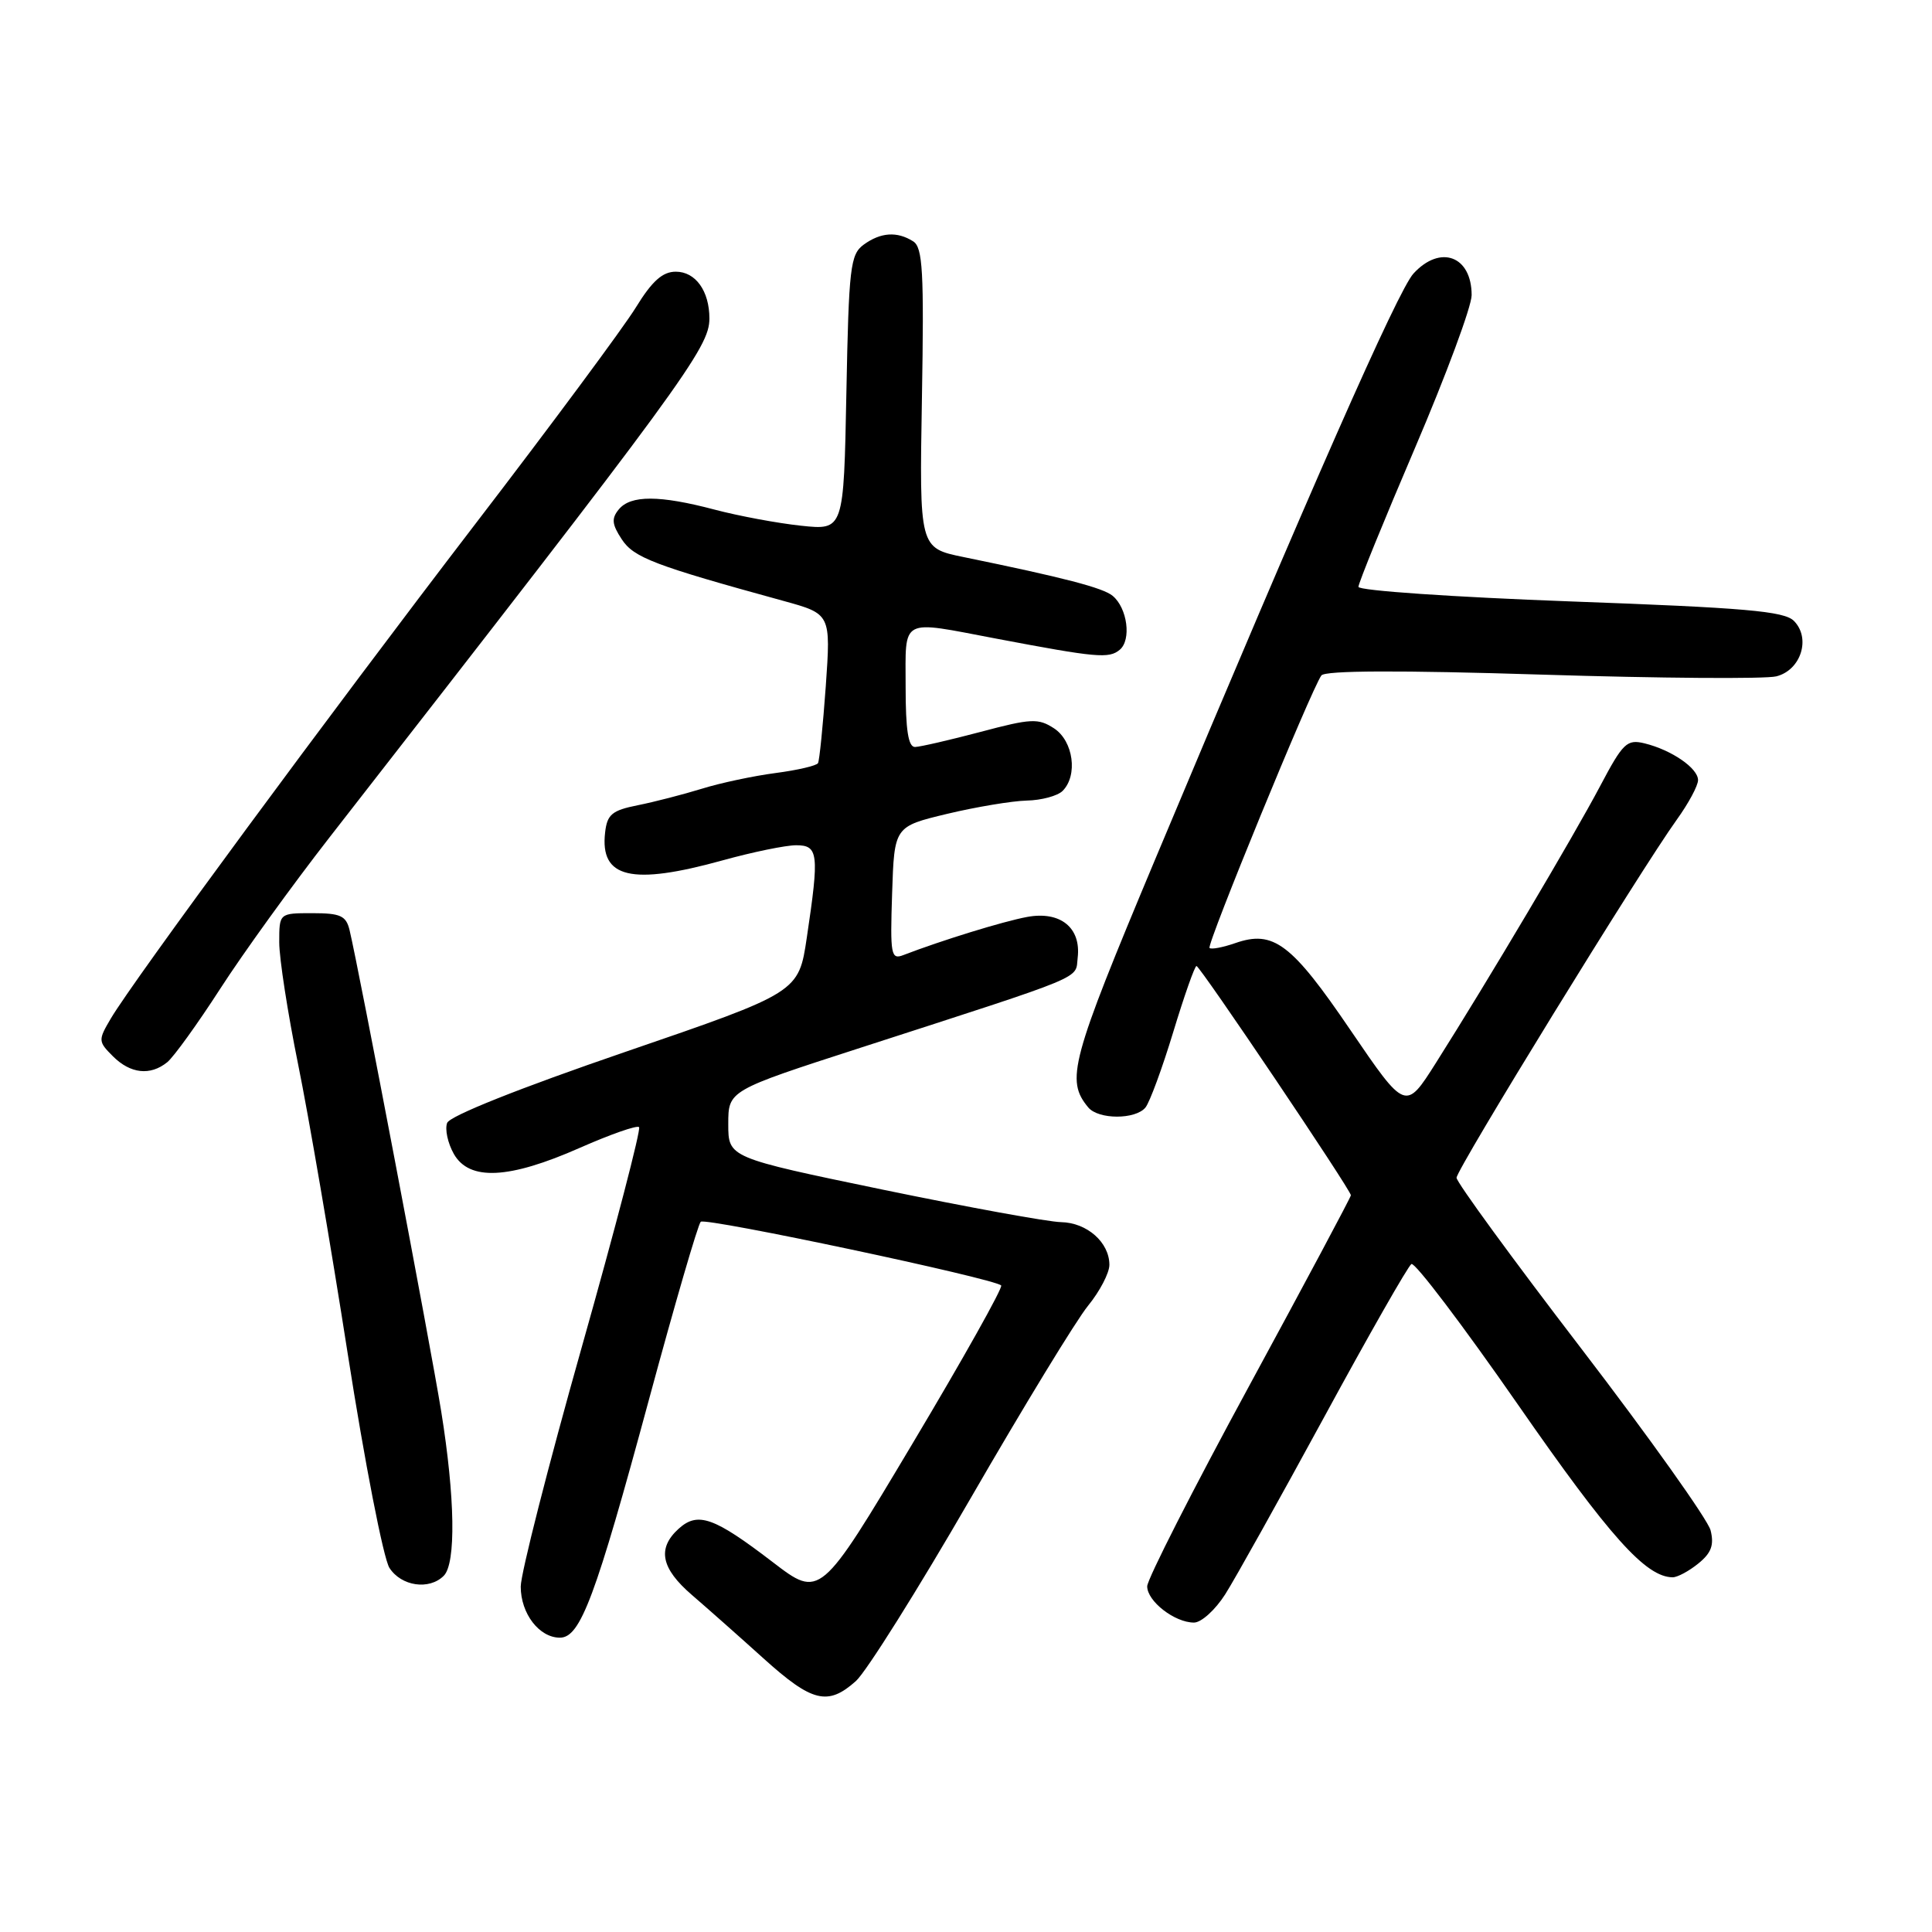 <?xml version="1.0" encoding="UTF-8" standalone="no"?>
<!DOCTYPE svg PUBLIC "-//W3C//DTD SVG 1.1//EN" "http://www.w3.org/Graphics/SVG/1.1/DTD/svg11.dtd" >
<svg xmlns="http://www.w3.org/2000/svg" xmlns:xlink="http://www.w3.org/1999/xlink" version="1.1" viewBox="0 0 256 256">
 <g >
 <path fill="currentColor"
d=" M 113.41 222.75 C 114.79 221.51 121.64 210.60 128.63 198.50 C 135.62 186.40 142.61 174.93 144.17 173.02 C 145.73 171.11 147.00 168.67 147.00 167.60 C 147.00 164.63 144.04 162.01 140.60 161.94 C 138.89 161.91 128.28 159.97 117.00 157.64 C 96.50 153.39 96.50 153.39 96.50 148.95 C 96.50 144.50 96.50 144.50 114.00 138.84 C 144.44 128.99 142.46 129.81 142.80 126.88 C 143.26 122.91 140.49 120.69 136.10 121.50 C 132.91 122.09 124.75 124.61 119.71 126.55 C 118.06 127.19 117.94 126.55 118.21 118.38 C 118.50 109.52 118.50 109.52 125.50 107.84 C 129.35 106.92 134.10 106.13 136.05 106.08 C 138.00 106.04 140.14 105.46 140.80 104.80 C 142.85 102.75 142.23 98.20 139.68 96.52 C 137.58 95.15 136.65 95.19 129.93 96.98 C 125.84 98.06 121.94 98.96 121.25 98.98 C 120.35 98.99 120.00 96.75 120.00 91.00 C 120.00 81.72 119.14 82.18 132.00 84.62 C 145.35 87.15 146.94 87.29 148.37 86.10 C 149.94 84.80 149.39 80.57 147.43 78.95 C 146.16 77.89 140.98 76.54 127.66 73.81 C 121.82 72.61 121.82 72.61 122.16 52.77 C 122.45 35.97 122.27 32.78 121.00 31.98 C 118.87 30.63 116.69 30.78 114.44 32.42 C 112.67 33.72 112.47 35.40 112.15 52.05 C 111.80 70.26 111.80 70.26 106.15 69.66 C 103.04 69.33 97.89 68.37 94.70 67.53 C 87.39 65.60 83.58 65.59 82.00 67.49 C 81.00 68.70 81.08 69.47 82.38 71.45 C 83.97 73.89 86.69 74.92 103.80 79.62 C 110.09 81.35 110.09 81.35 109.42 90.93 C 109.04 96.19 108.58 100.78 108.39 101.12 C 108.20 101.46 105.67 102.05 102.77 102.43 C 99.87 102.81 95.47 103.74 93.00 104.51 C 90.53 105.27 86.70 106.26 84.50 106.70 C 81.09 107.38 80.45 107.92 80.18 110.31 C 79.48 116.36 83.66 117.35 95.76 114.00 C 99.73 112.90 104.11 112.00 105.49 112.00 C 108.44 112.00 108.57 113.10 106.91 124.21 C 105.83 131.50 105.83 131.50 82.83 139.39 C 68.83 144.19 59.60 147.87 59.25 148.79 C 58.93 149.63 59.33 151.48 60.14 152.91 C 62.19 156.50 67.43 156.25 76.84 152.09 C 80.88 150.31 84.41 149.07 84.68 149.35 C 84.96 149.62 81.54 162.74 77.09 178.49 C 72.64 194.24 69.00 208.52 69.00 210.23 C 69.00 213.81 71.45 217.00 74.19 217.00 C 76.91 217.00 78.89 211.69 86.01 185.38 C 89.41 172.80 92.49 162.23 92.85 161.89 C 93.49 161.29 131.74 169.40 132.66 170.33 C 132.92 170.59 127.63 180.03 120.90 191.30 C 108.67 211.80 108.67 211.80 102.38 206.98 C 94.61 201.03 92.47 200.27 89.93 202.56 C 87.05 205.17 87.58 207.81 91.68 211.34 C 93.70 213.08 97.97 216.86 101.17 219.75 C 107.61 225.56 109.69 226.07 113.41 222.75 Z  M 162.35 211.25 C 163.66 209.19 169.56 198.61 175.47 187.75 C 181.37 176.89 186.57 167.77 187.02 167.49 C 187.47 167.21 193.83 175.60 201.15 186.14 C 213.32 203.67 218.09 208.98 221.64 209.00 C 222.27 209.00 223.80 208.18 225.04 207.17 C 226.76 205.78 227.15 204.72 226.66 202.77 C 226.30 201.37 218.59 190.52 209.51 178.67 C 200.43 166.83 193.00 156.65 193.00 156.06 C 193.00 154.93 217.40 115.25 222.19 108.60 C 223.74 106.45 225.00 104.10 225.00 103.37 C 225.00 101.79 221.50 99.38 217.92 98.50 C 215.57 97.93 215.06 98.42 212.01 104.19 C 208.53 110.78 197.16 129.95 190.26 140.85 C 186.24 147.20 186.24 147.20 178.96 136.52 C 171.13 125.00 168.74 123.20 163.67 124.97 C 162.02 125.54 160.50 125.83 160.27 125.61 C 159.86 125.20 173.77 91.29 175.09 89.50 C 175.58 88.84 185.44 88.80 204.29 89.39 C 219.95 89.88 233.94 89.98 235.37 89.62 C 238.64 88.80 239.98 84.56 237.70 82.27 C 236.41 80.98 231.21 80.53 208.07 79.69 C 192.63 79.12 180.00 78.26 180.00 77.76 C 180.00 77.26 183.38 68.97 187.50 59.34 C 191.62 49.70 195.00 40.60 195.00 39.11 C 195.00 33.91 190.84 32.37 187.29 36.25 C 185.22 38.51 173.63 64.81 153.01 114.00 C 141.85 140.64 141.19 143.11 144.20 146.74 C 145.55 148.36 150.45 148.37 151.78 146.75 C 152.34 146.06 154.00 141.56 155.46 136.75 C 156.92 131.94 158.31 128.00 158.54 128.00 C 159.01 128.00 179.00 157.69 179.00 158.38 C 179.00 158.62 172.93 169.99 165.51 183.66 C 158.09 197.32 152.02 209.26 152.01 210.19 C 152.00 212.17 155.65 215.00 158.21 215.00 C 159.18 215.00 161.04 213.31 162.35 211.25 Z  M 58.80 208.80 C 60.44 207.16 60.30 198.42 58.46 187.00 C 57.05 178.25 47.56 128.42 46.32 123.25 C 45.86 121.34 45.12 121.00 41.39 121.00 C 37.00 121.00 37.00 121.00 37.00 124.86 C 37.00 126.99 38.13 134.26 39.50 141.02 C 40.88 147.79 43.84 165.06 46.08 179.41 C 48.32 193.76 50.81 206.51 51.60 207.75 C 53.17 210.19 56.87 210.73 58.80 208.80 Z  M 22.16 140.75 C 23.01 140.06 26.17 135.68 29.19 131.00 C 32.20 126.33 38.70 117.33 43.63 111.00 C 90.59 50.73 94.00 46.07 94.00 42.21 C 94.00 38.56 92.17 36.00 89.55 36.00 C 87.79 36.00 86.41 37.23 84.24 40.76 C 82.63 43.38 73.04 56.32 62.92 69.51 C 43.61 94.71 17.67 129.90 14.69 134.95 C 12.99 137.83 13.00 138.00 14.96 139.96 C 17.28 142.28 19.91 142.57 22.16 140.75 Z "/>
</g>
</svg>